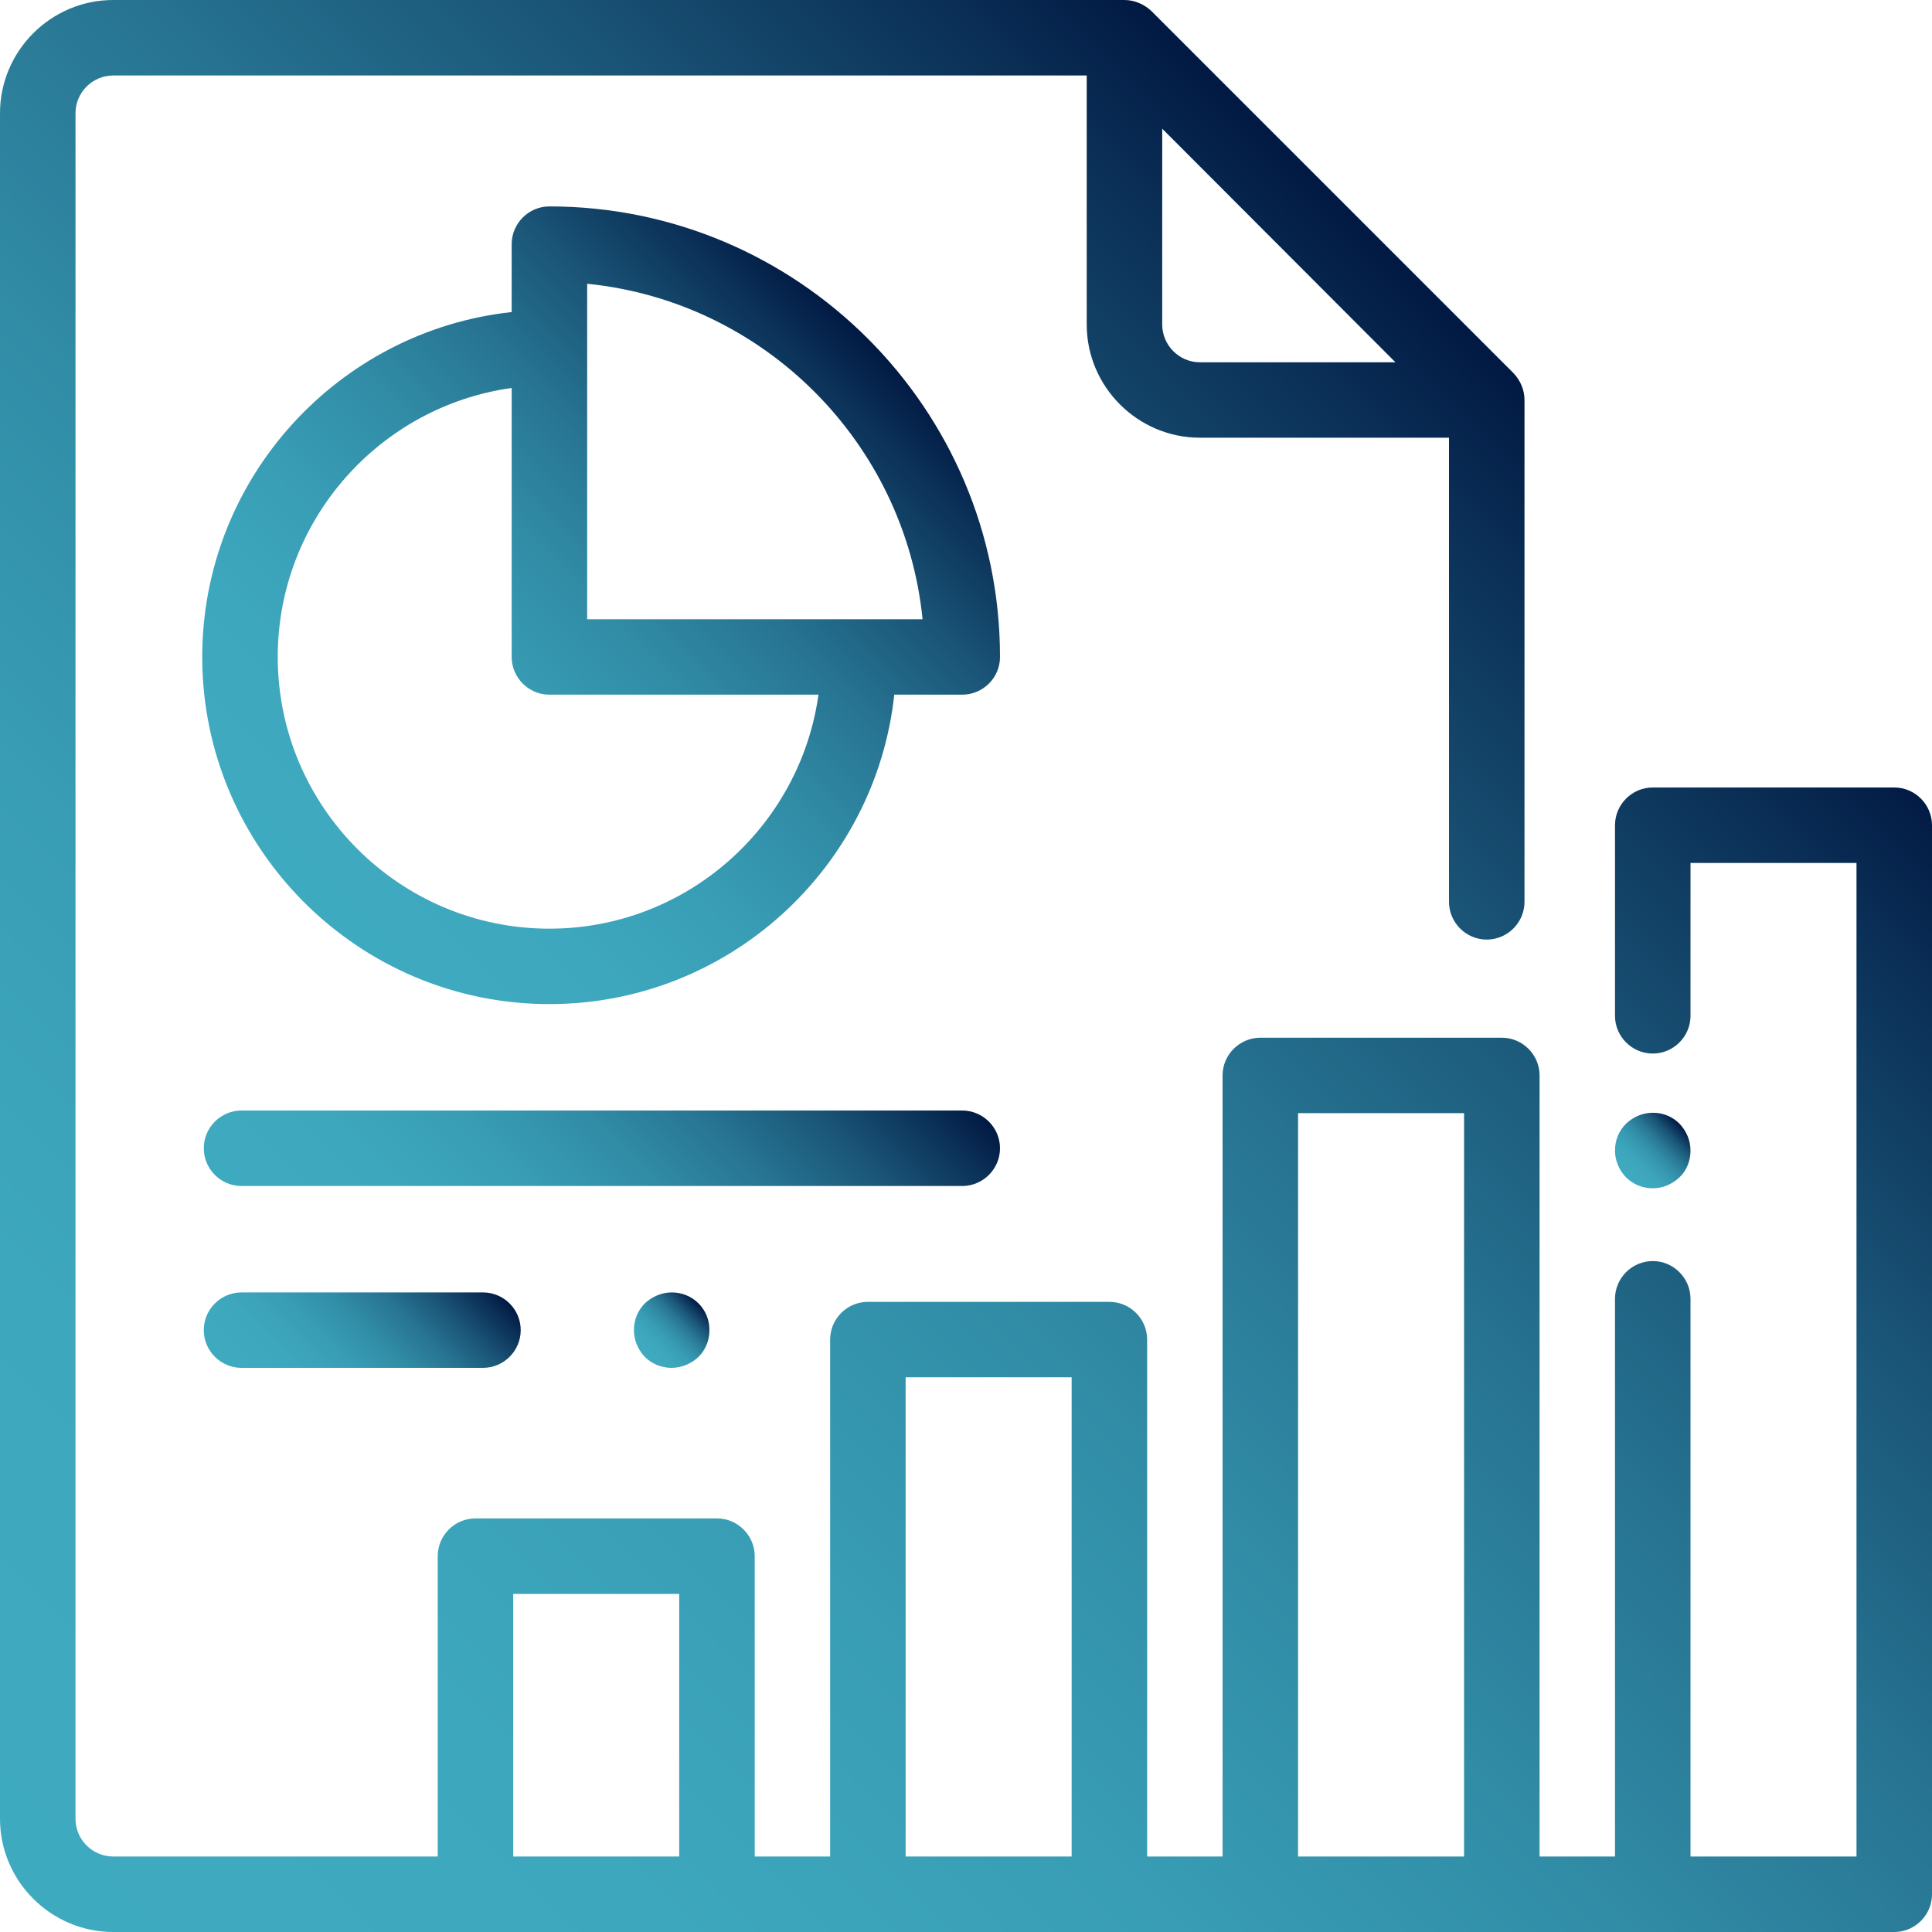 <svg width="25" height="25" viewBox="0 0 25 25" fill="none" xmlns="http://www.w3.org/2000/svg">
<path d="M24.512 10.19H21.387C21.118 10.19 20.898 10.41 20.898 10.679V13.145C20.898 13.413 21.118 13.633 21.387 13.633C21.655 13.633 21.875 13.413 21.875 13.145V11.167H24.023V24.023H22.949H21.875V16.807C21.875 16.538 21.655 16.318 21.387 16.318C21.118 16.318 20.898 16.538 20.898 16.807V24.023H19.922V13.916C19.922 13.648 19.702 13.428 19.434 13.428H16.309C16.04 13.428 15.82 13.648 15.82 13.916V24.023H14.844V17.334C14.844 17.065 14.624 16.846 14.355 16.846H11.23C10.962 16.846 10.742 17.065 10.742 17.334V24.023H9.766V20.137C9.766 19.868 9.546 19.648 9.277 19.648H6.152C5.884 19.648 5.664 19.868 5.664 20.137V24.023H1.465C1.196 24.023 0.977 23.804 0.977 23.535V1.465C0.977 1.196 1.196 0.977 1.465 0.977H14.062V4.199C14.062 5.005 14.722 5.664 15.527 5.664H18.75V11.67C18.75 11.938 18.97 12.158 19.238 12.158C19.507 12.158 19.727 11.938 19.727 11.67V5.176C19.727 5.044 19.673 4.922 19.585 4.829L14.898 0.142C14.805 0.054 14.678 0 14.551 0H1.465C0.659 0 0 0.659 0 1.465V23.535C0 24.341 0.659 25 1.465 25H24.512C24.78 25 25 24.78 25 24.512V10.679C25 10.41 24.78 10.19 24.512 10.19ZM15.039 1.665L18.057 4.688H15.527C15.259 4.688 15.039 4.468 15.039 4.199V1.665ZM8.789 24.023H6.641V20.625H8.789V24.023ZM13.867 24.023H11.719V17.822H13.867V24.023ZM18.945 24.023H16.797V14.404H18.945V24.023Z" fill="url(#paint0_linear)"/>
<path d="M21.733 14.541C21.641 14.448 21.519 14.399 21.387 14.399C21.255 14.399 21.133 14.453 21.04 14.541C20.947 14.634 20.898 14.756 20.898 14.888C20.898 15.02 20.952 15.142 21.04 15.234C21.133 15.327 21.255 15.376 21.387 15.376C21.519 15.376 21.641 15.322 21.733 15.234C21.826 15.146 21.875 15.02 21.875 14.888C21.875 14.756 21.821 14.634 21.733 14.541Z" fill="url(#paint1_linear)"/>
<path d="M7.109 2.671C6.841 2.671 6.621 2.891 6.621 3.159V4.038C4.375 4.282 2.617 6.191 2.617 8.501C2.617 10.977 4.634 12.993 7.109 12.993C9.419 12.993 11.328 11.24 11.572 8.989H12.451C12.72 8.989 12.94 8.77 12.94 8.501C12.94 5.288 10.322 2.671 7.109 2.671ZM7.109 12.017C5.171 12.017 3.594 10.439 3.594 8.501C3.594 6.729 4.912 5.259 6.621 5.02V8.501C6.621 8.77 6.841 8.989 7.109 8.989H10.591C10.352 10.698 8.882 12.017 7.109 12.017ZM7.598 8.018V3.672C9.888 3.901 11.709 5.728 11.938 8.013H7.598V8.018Z" fill="url(#paint2_linear)"/>
<path d="M12.451 14.37H3.125C2.856 14.37 2.637 14.59 2.637 14.858C2.637 15.127 2.856 15.347 3.125 15.347H12.451C12.72 15.347 12.94 15.127 12.94 14.858C12.94 14.59 12.72 14.37 12.451 14.37Z" fill="url(#paint3_linear)"/>
<path d="M6.25 16.724H3.125C2.856 16.724 2.637 16.943 2.637 17.212C2.637 17.48 2.856 17.7 3.125 17.7H6.25C6.519 17.7 6.738 17.48 6.738 17.212C6.738 16.943 6.519 16.724 6.25 16.724Z" fill="url(#paint4_linear)"/>
<path d="M9.038 16.865C8.945 16.773 8.823 16.724 8.691 16.724C8.564 16.724 8.438 16.777 8.345 16.865C8.252 16.958 8.203 17.08 8.203 17.212C8.203 17.344 8.257 17.466 8.345 17.559C8.438 17.651 8.56 17.7 8.691 17.7C8.818 17.7 8.945 17.646 9.038 17.559C9.131 17.466 9.18 17.344 9.18 17.212C9.18 17.08 9.131 16.958 9.038 16.865Z" fill="url(#paint5_linear)"/>
<defs>
<linearGradient id="paint0_linear" x1="0.573" y1="24.714" x2="20.019" y2="5.267" gradientUnits="userSpaceOnUse">
<stop stop-color="#3EAAC0"/>
<stop offset="0.205" stop-color="#3DA7BD"/>
<stop offset="0.37" stop-color="#389DB5"/>
<stop offset="0.521" stop-color="#318CA6"/>
<stop offset="0.663" stop-color="#277492"/>
<stop offset="0.8" stop-color="#1A5577"/>
<stop offset="0.93" stop-color="#0B3057"/>
<stop offset="1" stop-color="#011943"/>
</linearGradient>
<linearGradient id="paint1_linear" x1="21.041" y1="15.232" x2="21.732" y2="14.542" gradientUnits="userSpaceOnUse">
<stop stop-color="#3EAAC0"/>
<stop offset="0.205" stop-color="#3DA7BD"/>
<stop offset="0.37" stop-color="#389DB5"/>
<stop offset="0.521" stop-color="#318CA6"/>
<stop offset="0.663" stop-color="#277492"/>
<stop offset="0.8" stop-color="#1A5577"/>
<stop offset="0.93" stop-color="#0B3057"/>
<stop offset="1" stop-color="#011943"/>
</linearGradient>
<linearGradient id="paint2_linear" x1="3.934" y1="11.678" x2="11.23" y2="4.382" gradientUnits="userSpaceOnUse">
<stop stop-color="#3EAAC0"/>
<stop offset="0.205" stop-color="#3DA7BD"/>
<stop offset="0.37" stop-color="#389DB5"/>
<stop offset="0.521" stop-color="#318CA6"/>
<stop offset="0.663" stop-color="#277492"/>
<stop offset="0.8" stop-color="#1A5577"/>
<stop offset="0.93" stop-color="#0B3057"/>
<stop offset="1" stop-color="#011943"/>
</linearGradient>
<linearGradient id="paint3_linear" x1="5.111" y1="17.533" x2="10.465" y2="12.179" gradientUnits="userSpaceOnUse">
<stop stop-color="#3EAAC0"/>
<stop offset="0.205" stop-color="#3DA7BD"/>
<stop offset="0.37" stop-color="#389DB5"/>
<stop offset="0.521" stop-color="#318CA6"/>
<stop offset="0.663" stop-color="#277492"/>
<stop offset="0.8" stop-color="#1A5577"/>
<stop offset="0.93" stop-color="#0B3057"/>
<stop offset="1" stop-color="#011943"/>
</linearGradient>
<linearGradient id="paint4_linear" x1="3.561" y1="18.338" x2="5.814" y2="16.085" gradientUnits="userSpaceOnUse">
<stop stop-color="#3EAAC0"/>
<stop offset="0.205" stop-color="#3DA7BD"/>
<stop offset="0.37" stop-color="#389DB5"/>
<stop offset="0.521" stop-color="#318CA6"/>
<stop offset="0.663" stop-color="#277492"/>
<stop offset="0.8" stop-color="#1A5577"/>
<stop offset="0.93" stop-color="#0B3057"/>
<stop offset="1" stop-color="#011943"/>
</linearGradient>
<linearGradient id="paint5_linear" x1="8.35" y1="17.557" x2="9.041" y2="16.867" gradientUnits="userSpaceOnUse">
<stop stop-color="#3EAAC0"/>
<stop offset="0.205" stop-color="#3DA7BD"/>
<stop offset="0.37" stop-color="#389DB5"/>
<stop offset="0.521" stop-color="#318CA6"/>
<stop offset="0.663" stop-color="#277492"/>
<stop offset="0.8" stop-color="#1A5577"/>
<stop offset="0.93" stop-color="#0B3057"/>
<stop offset="1" stop-color="#011943"/>
</linearGradient>
</defs>
</svg>
